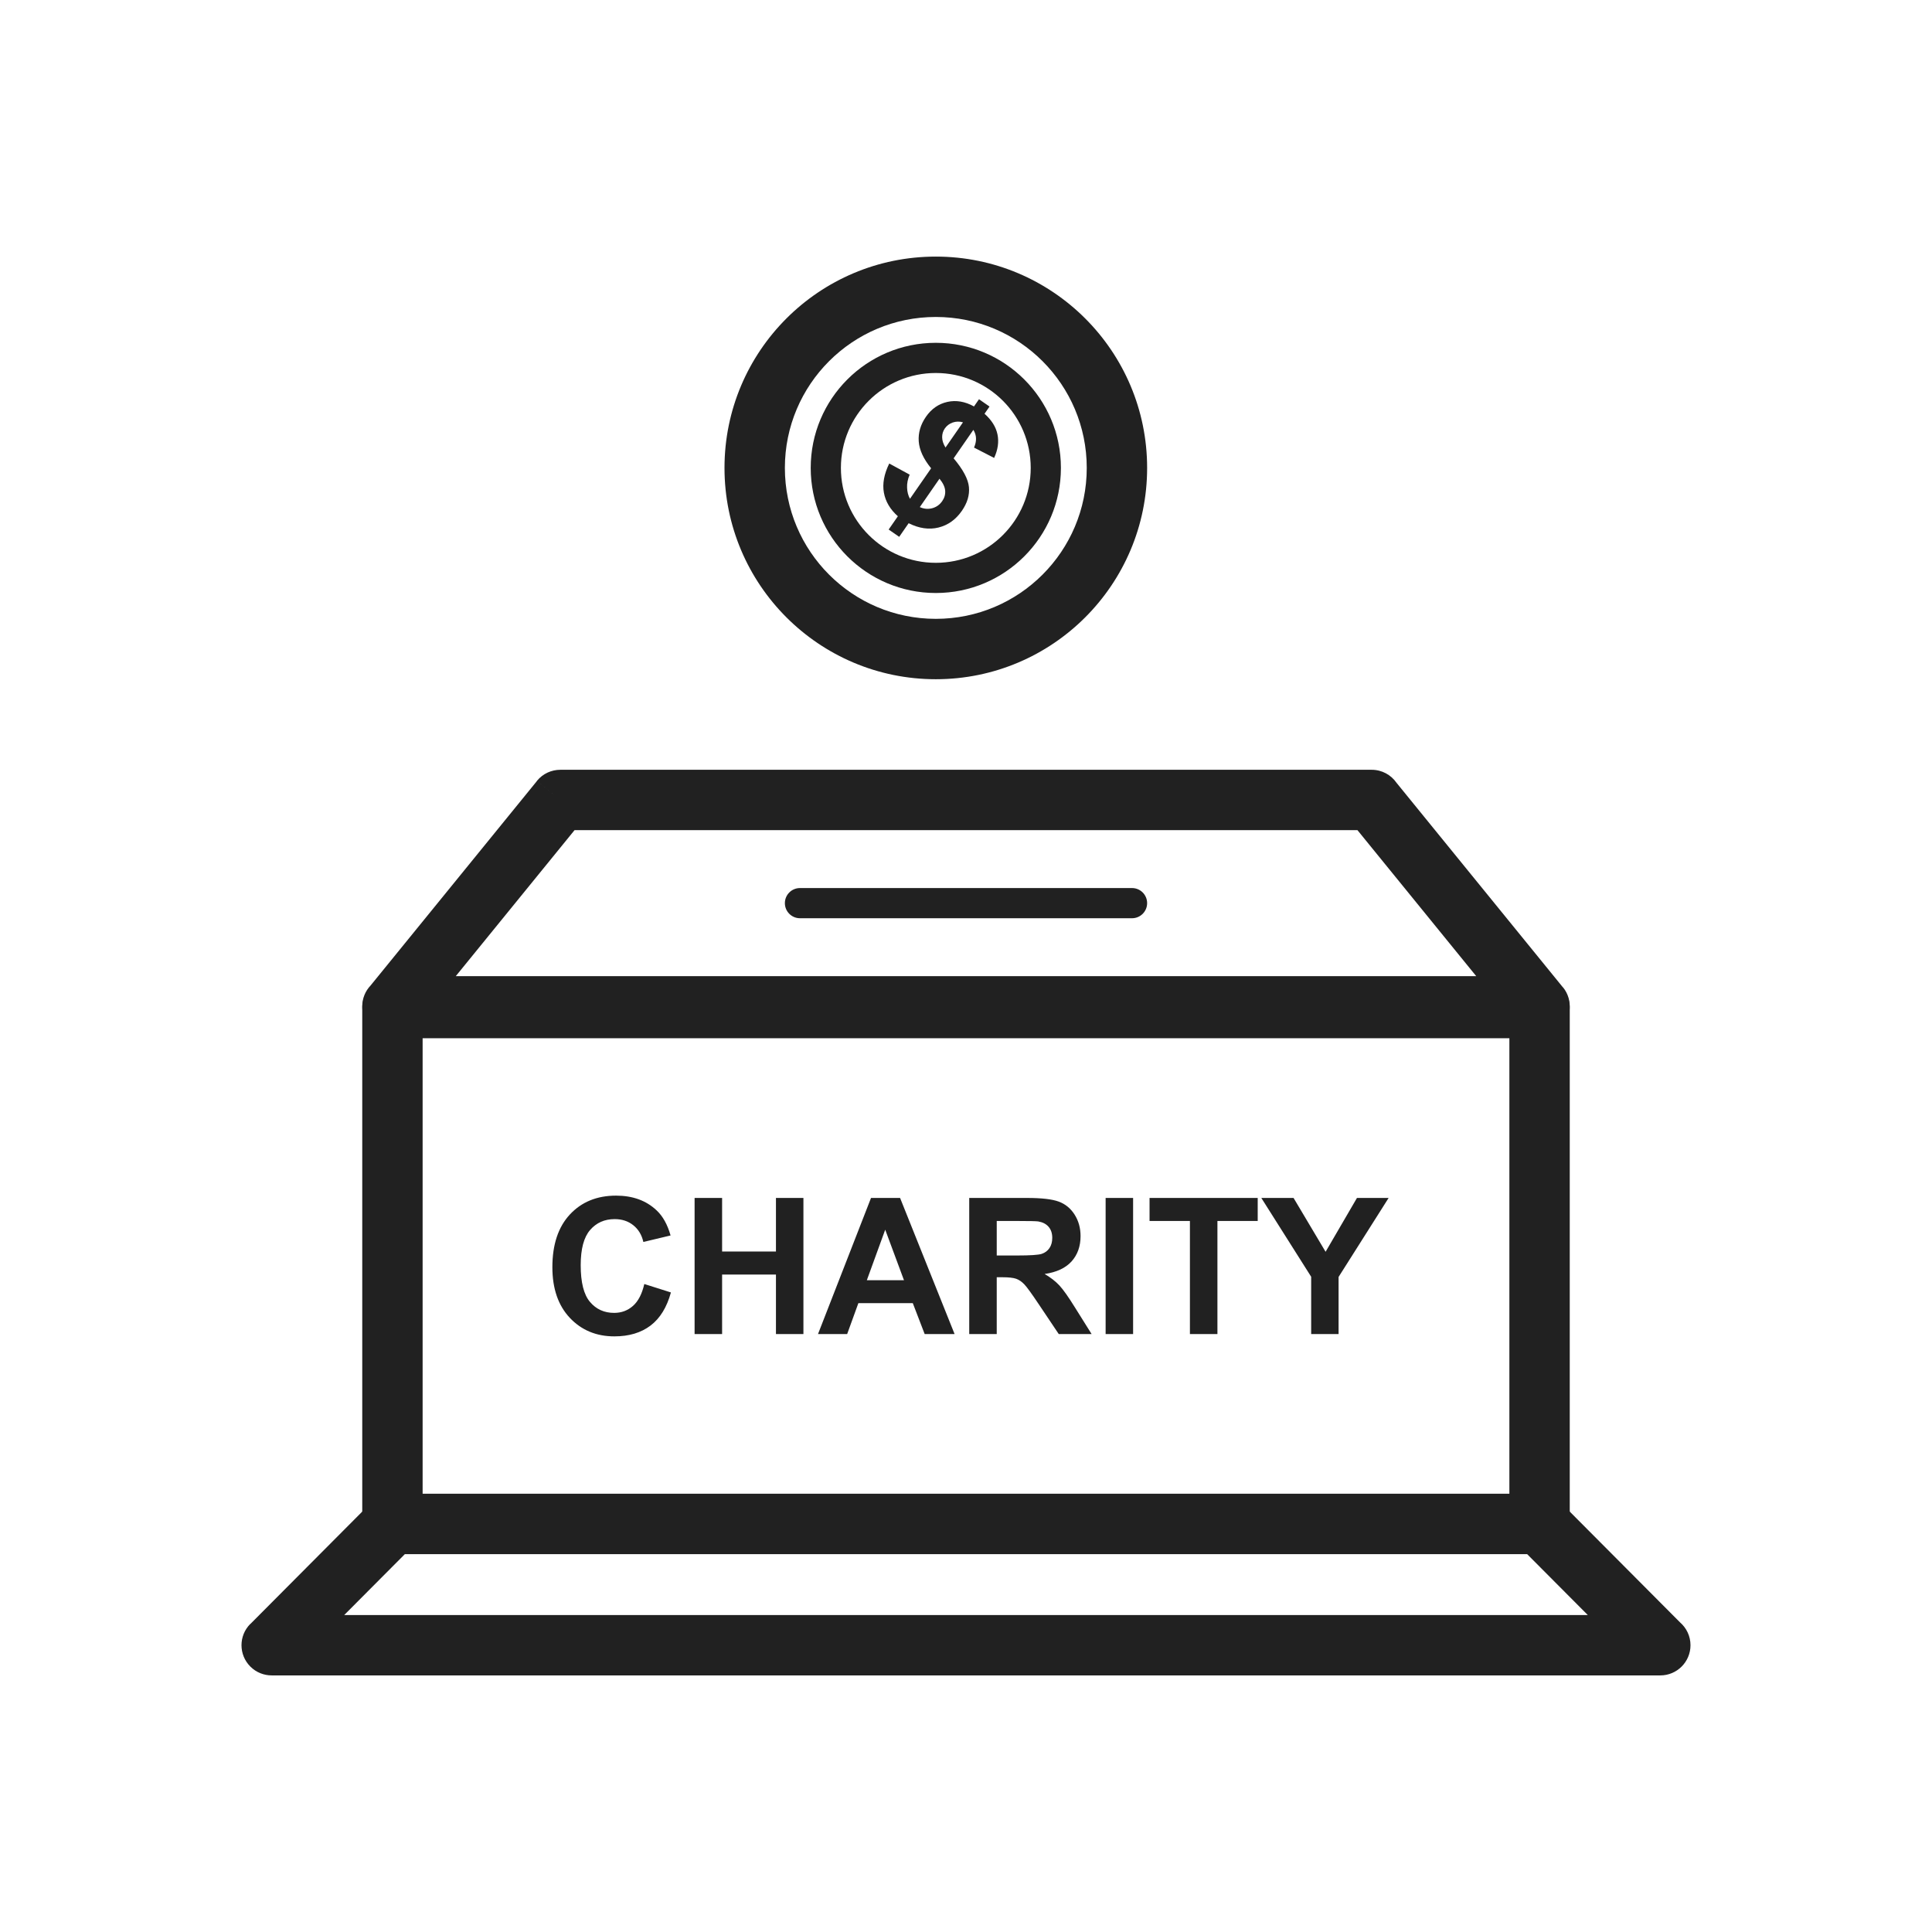 <?xml version="1.0" encoding="UTF-8"?>
<!DOCTYPE svg PUBLIC "-//W3C//DTD SVG 1.1//EN" "http://www.w3.org/Graphics/SVG/1.1/DTD/svg11.dtd">
<!-- Creator: CorelDRAW -->
<svg xmlns="http://www.w3.org/2000/svg" xml:space="preserve" width="2048px" height="2048px" style="shape-rendering:geometricPrecision; text-rendering:geometricPrecision; image-rendering:optimizeQuality; fill-rule:evenodd; clip-rule:evenodd"
viewBox="0 0 2048 2048"
 xmlns:xlink="http://www.w3.org/1999/xlink">
 <defs>
  <style type="text/css">
   <![CDATA[
    .fil1 {fill:none}
    .fil0 {fill:#212121;fill-rule:nonzero}
   ]]>
  </style>
 </defs>
 <g id="Layer_x0020_1">
  <g id="_178236096">
   <path id="_178237128" class="fil0" d="M593.948 815.999l860.103 0c10.932,0 20.583,5.485 26.355,13.85l176.34 216.764 0.078 -0.064c11.152,13.709 9.08,33.866 -4.629,45.018 -5.94,4.832 -13.09,7.179 -20.195,7.175l0 0.002 -1216 0c-17.673,0 -32.001,-14.328 -32.001,-32.001 0,-8.57 3.369,-16.352 8.855,-22.097l176.345 -216.771 24.75 20.125 -24.823 -20.195c6.32,-7.769 15.531,-11.798 24.823,-11.804l0 -0.002zm845.014 64.002l-829.926 0 -125.883 154.742 1081.69 0 -125.883 -154.742z"/>
   <path id="_178236816" class="fil0" d="M416 1036.58l1216 0c17.673,0 32.001,14.328 32.001,32.001l0 546.858c0,17.673 -14.328,32.001 -32.001,32.001l-1216 0c-17.673,0 -32.001,-14.328 -32.001,-32.001l0 -546.858c0,-17.673 14.328,-32.001 32.001,-32.001zm1184 64.002l-1152 0 0 482.856 1152 0 0 -482.856z"/>
   <path id="_178237104" class="fil0" d="M364.89 1712l1318.22 0 -64.276 -64.556 -1189.67 0 -64.276 64.556zm1395.11 64.002l-1472 0 0 -0.002c-8.166,0 -16.335,-3.104 -22.578,-9.321 -12.523,-12.469 -12.568,-32.732 -0.099,-45.255l0.065 0.065 126.295 -126.847c5.869,-6.854 14.585,-11.198 24.315,-11.198l1216 0 0 0.002c8.213,0 16.426,3.141 22.677,9.42l-22.677 22.578 22.625 -22.5 126.273 126.823c6.798,5.869 11.101,14.549 11.101,24.234 0,17.673 -14.328,32.001 -32.001,32.001z"/>
   <path id="_178237032" class="fil0" d="M848 941.371c-8.836,0 -16,7.165 -16,16 0,8.836 7.165,16 16,16l352.001 0c8.836,0 16,-7.165 16,-16 0,-8.836 -7.165,-16 -16,-16l-352.001 0z"/>
   <path id="_178236384" class="fil0" d="M682.993 1361.11l28.219 8.935c-4.333,15.756 -11.523,27.447 -21.601,35.105 -10.044,7.626 -22.843,11.456 -38.329,11.456 -19.148,0 -34.904,-6.55 -47.232,-19.618 -12.328,-13.101 -18.509,-31.006 -18.509,-53.682 0,-24.019 6.214,-42.663 18.611,-55.965 12.396,-13.27 28.688,-19.921 48.911,-19.921 17.636,0 31.981,5.206 42.999,15.654 6.585,6.148 11.49,15.015 14.781,26.571l-28.857 6.887c-1.68,-7.492 -5.241,-13.403 -10.683,-17.737 -5.408,-4.333 -11.992,-6.484 -19.718,-6.484 -10.683,0 -19.383,3.83 -26.035,11.523 -6.651,7.659 -9.977,20.088 -9.977,37.289 0,18.241 3.259,31.241 9.842,38.968 6.552,7.76 15.084,11.623 25.565,11.623 7.76,0 14.412,-2.453 19.988,-7.391 5.576,-4.904 9.574,-12.664 12.026,-23.212zm53.313 53.043l0 -144.282 29.159 0 0 56.772 57.075 0 0 -56.772 29.126 0 0 144.282 -29.126 0 0 -63.087 -57.075 0 0 63.087 -29.159 0zm275.599 0l-31.713 0 -12.597 -32.787 -57.68 0 -11.891 32.787 -30.906 0 56.202 -144.282 30.804 0 57.781 144.282zm-53.648 -57.075l-19.887 -53.548 -19.485 53.548 39.372 0zm69.168 57.075l0 -144.282 61.342 0c15.418,0 26.605,1.31 33.593,3.896 6.987,2.587 12.597,7.189 16.797,13.807 4.199,6.651 6.281,14.21 6.281,22.742 0,10.818 -3.191,19.787 -9.54,26.842 -6.35,7.02 -15.889,11.489 -28.554,13.303 6.315,3.694 11.523,7.726 15.621,12.126 4.098,4.401 9.607,12.195 16.561,23.414l17.636 28.152 -34.837 0 -21.063 -31.409c-7.492,-11.22 -12.598,-18.275 -15.352,-21.197 -2.754,-2.923 -5.678,-4.905 -8.767,-6.014 -3.091,-1.075 -7.962,-1.612 -14.681,-1.612l-5.878 0 0 60.233 -29.159 0zm29.159 -83.277l21.533 0c13.975,0 22.709,-0.572 26.203,-1.747 3.461,-1.176 6.182,-3.226 8.164,-6.115 1.948,-2.889 2.956,-6.483 2.956,-10.816 0,-4.871 -1.311,-8.767 -3.898,-11.758 -2.587,-2.989 -6.248,-4.871 -10.984,-5.676 -2.352,-0.302 -9.441,-0.471 -21.265,-0.471l-22.709 0 0 36.584zm115.426 83.277l0 -144.282 29.126 0 0 144.282 -29.126 0zm89.358 0l0 -119.861 -42.797 0 0 -24.422 114.653 0 0 24.422 -42.697 0 0 119.861 -29.159 0zm128.529 0l0 -60.736 -52.843 -83.546 34.165 0 33.963 57.075 33.256 -57.075 33.56 0 -53.043 83.747 0 60.535 -29.058 0z"/>
   <path id="_178236336" class="fil0" d="M992 271.999c61.852,0 117.854,25.074 158.389,65.612 40.538,40.535 65.612,96.537 65.612,158.389 0,61.851 -25.074,117.852 -65.612,158.389 -40.535,40.538 -96.537,65.612 -158.389,65.612 -61.852,0 -117.854,-25.074 -158.389,-65.612 -40.538,-40.538 -65.612,-96.539 -65.612,-158.389 0,-61.852 25.074,-117.854 65.612,-158.389 40.535,-40.538 96.537,-65.612 158.389,-65.612zm113.139 110.862c-28.951,-28.951 -68.953,-46.86 -113.139,-46.86 -44.186,0 -84.188,17.909 -113.139,46.86 -28.951,28.951 -46.86,68.953 -46.86,113.139 0,44.185 17.908,84.187 46.86,113.139 28.951,28.951 68.953,46.86 113.139,46.86 44.186,0 84.188,-17.909 113.139,-46.86 28.952,-28.952 46.86,-68.954 46.86,-113.139 0,-44.186 -17.909,-84.188 -46.86,-113.139z"/>
   <path id="_178236240" class="fil0" d="M992 363.388c36.618,0 69.771,14.845 93.769,38.843 23.998,23.998 38.843,57.151 38.843,93.769 0,36.615 -14.845,69.771 -38.843,93.769 -23.998,23.998 -57.151,38.843 -93.769,38.843 -36.618,0 -69.771,-14.845 -93.769,-38.843 -23.998,-23.998 -38.843,-57.154 -38.843,-93.769 0,-36.618 14.845,-69.771 38.843,-93.769 23.998,-23.998 57.151,-38.843 93.769,-38.843zm71.144 61.468c-18.206,-18.206 -43.359,-29.467 -71.144,-29.467 -27.784,0 -52.938,11.262 -71.144,29.467 -18.206,18.206 -29.467,43.359 -29.467,71.144 0,27.783 11.262,52.938 29.467,71.144 18.206,18.206 43.359,29.467 71.144,29.467 27.784,0 52.938,-11.262 71.144,-29.467 18.206,-18.206 29.467,-43.361 29.467,-71.144 0,-27.784 -11.262,-52.938 -29.467,-71.144z"/>
   <path id="_178236120" class="fil0" d="M964.618 528.727l22.413 -32.327c-8.082,-9.894 -12.471,-19.375 -13.133,-28.493 -0.635,-9.102 1.907,-17.834 7.678,-26.158 5.845,-8.432 13.421,-13.674 22.724,-15.728 9.331,-2.037 18.702,-0.417 28.175,4.825l5.296 -7.641 11.172 7.744 -5.297 7.641c7.5,6.683 12.091,13.961 13.742,21.932 1.625,7.954 0.433,16.256 -3.574,24.907l-21.297 -10.979c3.034,-6.907 2.8,-13.154 -0.707,-18.785l-20.915 30.168c10.038,11.913 15.455,22.105 16.218,30.514 0.79,8.428 -1.701,16.805 -7.492,25.156 -6.448,9.301 -14.71,15.198 -24.742,17.683 -10.077,2.493 -20.633,0.95 -31.676,-4.56l-10.01 14.439 -11.171 -7.744 9.754 -14.07c-8.156,-7.253 -13.101,-15.597 -14.805,-25.01 -1.724,-9.387 0.189,-19.687 5.667,-30.907l21.653 11.812c-2.033,4.676 -2.943,9.312 -2.741,13.859 0.175,4.53 1.206,8.444 3.067,11.722zm56.186 -81.045c-3.769,-1.09 -7.39,-0.986 -10.906,0.203 -3.509,1.234 -6.305,3.353 -8.369,6.331 -1.881,2.714 -2.837,5.836 -2.81,9.286 0.034,3.496 1.222,7.129 3.563,10.897l18.522 -26.717zm-45.763 89.87c4.367,1.975 8.744,2.357 13.14,1.192 4.415,-1.192 7.948,-3.698 10.632,-7.571 2.393,-3.451 3.411,-7.115 3.117,-11.024 -0.293,-3.908 -2.306,-8.152 -6.031,-12.685l-20.858 30.089z"/>
  </g>
 </g>
 <rect class="fil1" width="2048" height="2048"/>
</svg>
